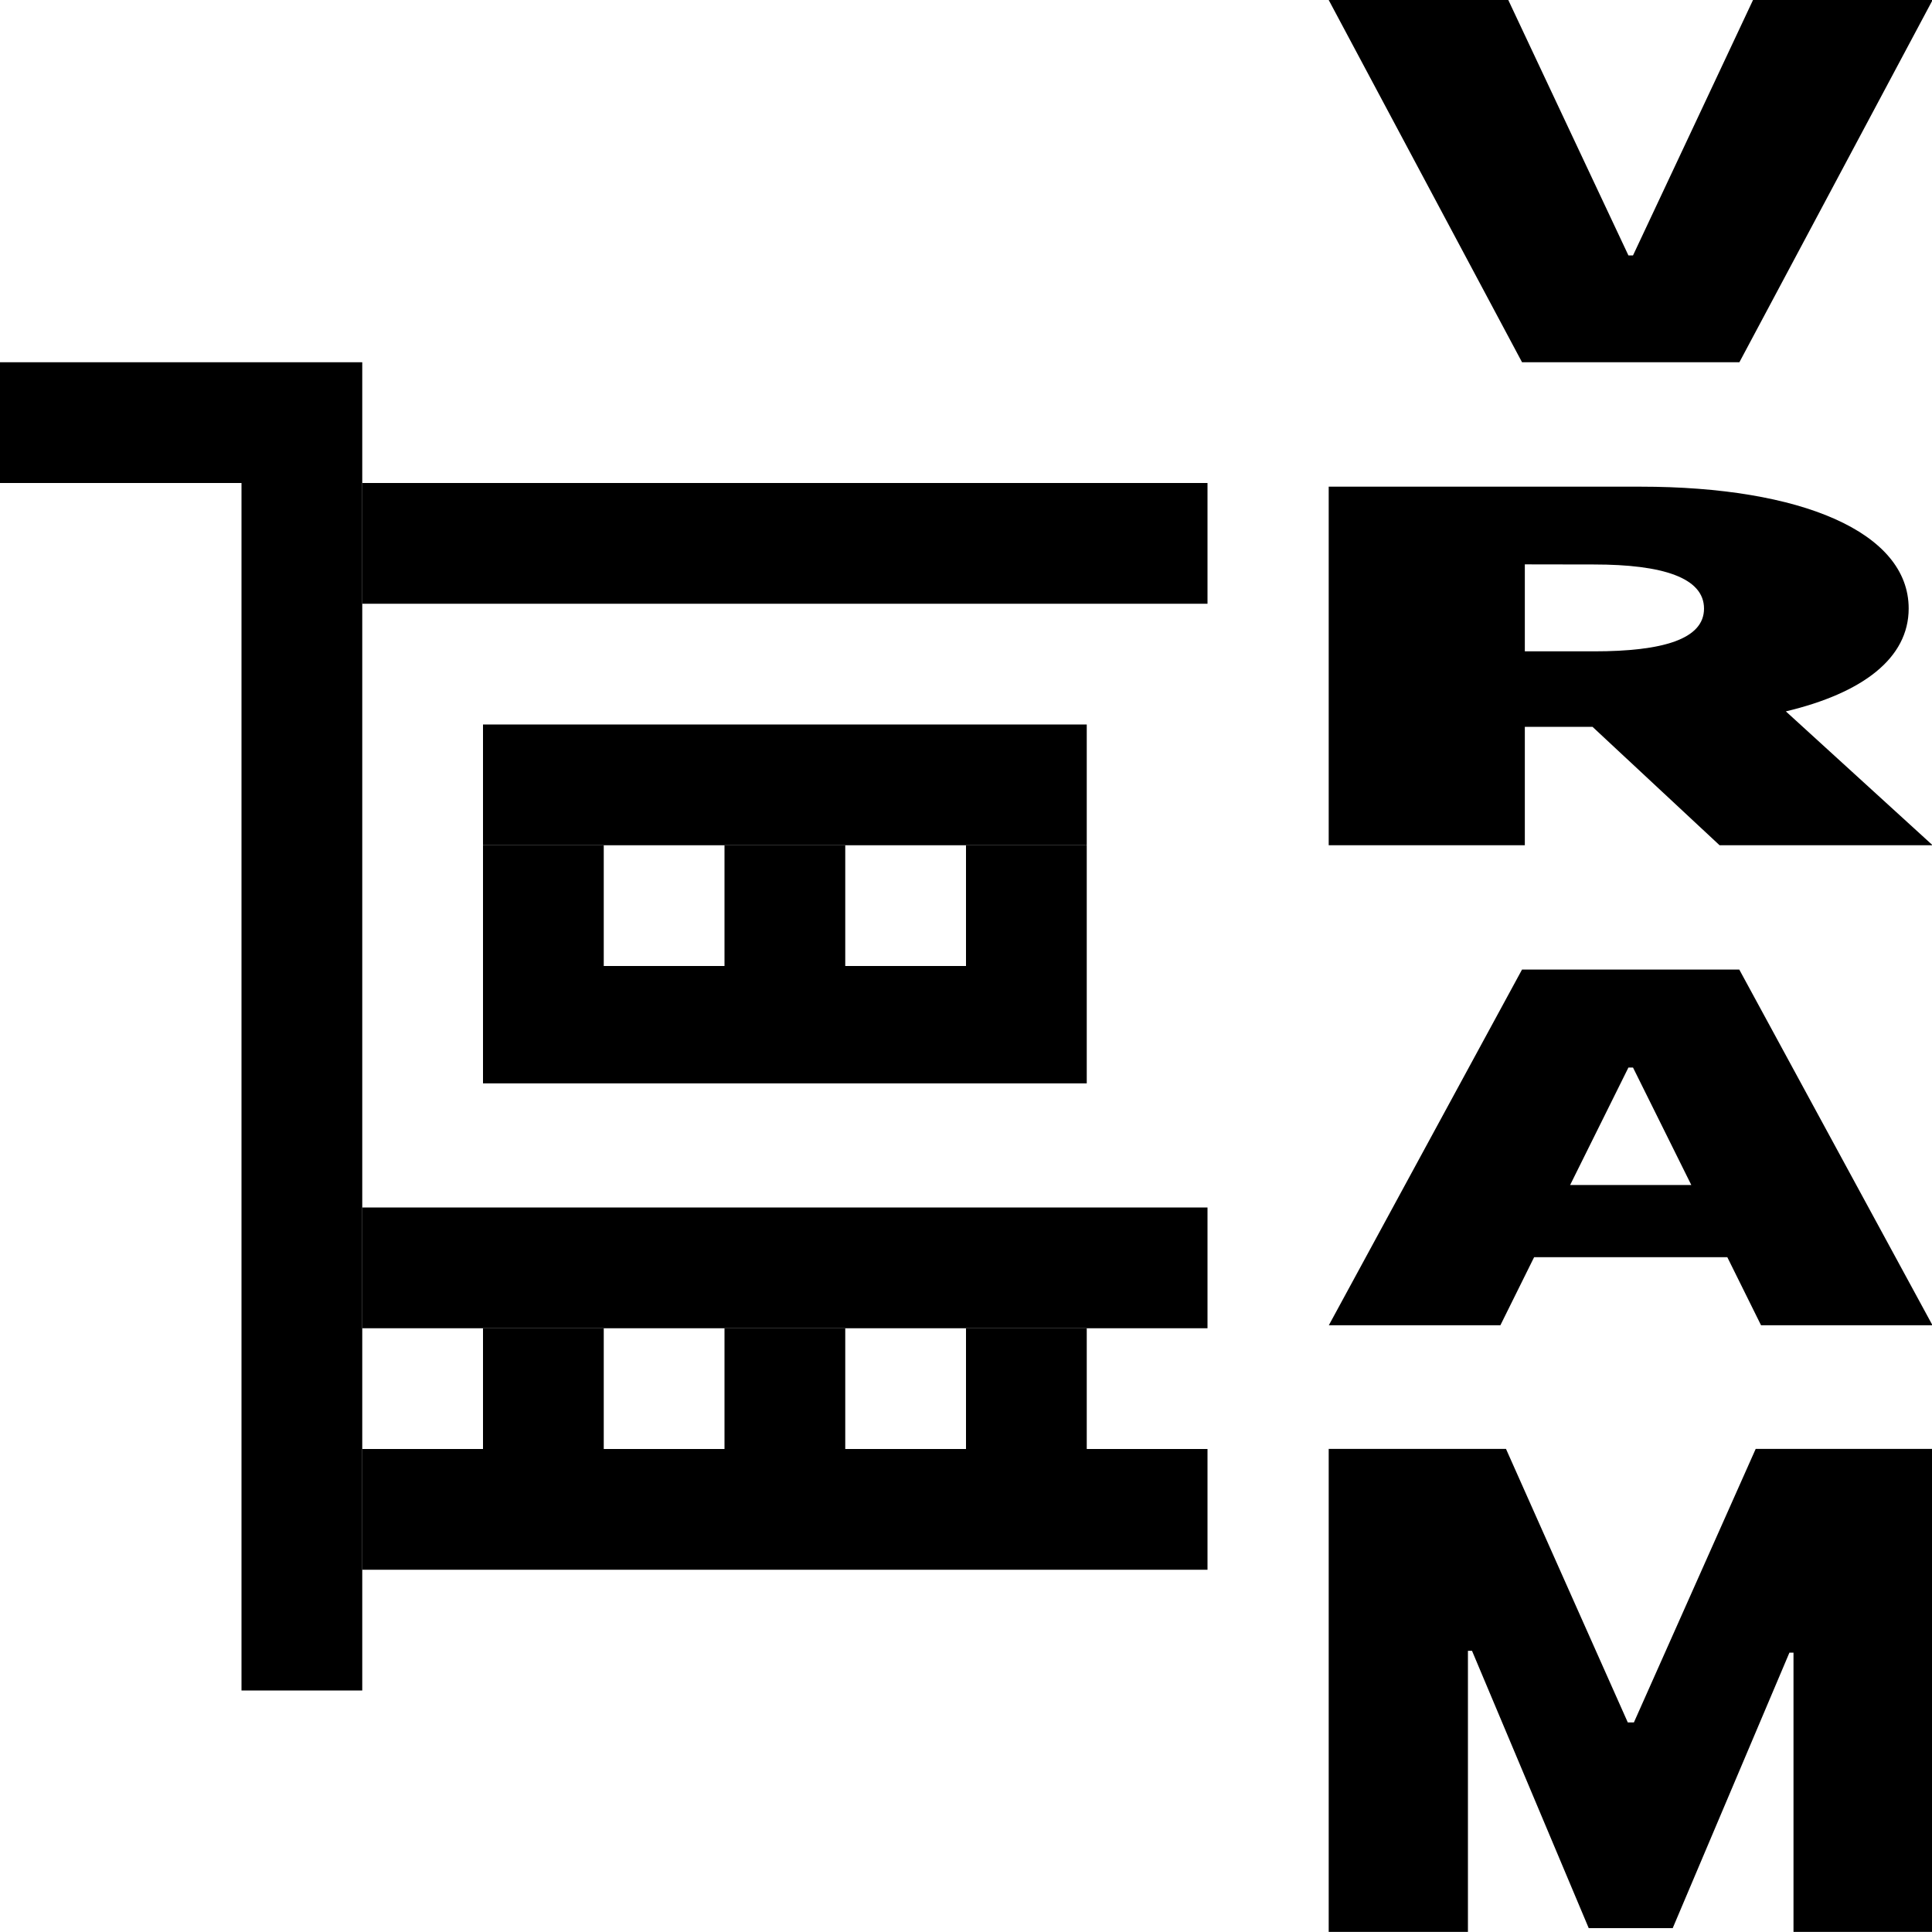 <?xml version="1.0" encoding="UTF-8" standalone="no"?>
<svg
   height="16"
   width="16"
   version="1.1"
   id="svg8"
   sodipodi:docname="gpu-vram-symbolic.svg"
   xml:space="preserve"
   inkscape:version="1.3.2 (091e20ef0f, 2023-11-25)"
   xmlns:inkscape="http://www.inkscape.org/namespaces/inkscape"
   xmlns:sodipodi="http://sodipodi.sourceforge.net/DTD/sodipodi-0.dtd"
   xmlns="http://www.w3.org/2000/svg"
   xmlns:svg="http://www.w3.org/2000/svg"
   xmlns:rdf="http://www.w3.org/1999/02/22-rdf-syntax-ns#"
   xmlns:cc="http://creativecommons.org/ns#"
   xmlns:dc="http://purl.org/dc/elements/1.1/"><sodipodi:namedview
     id="namedview10"
     pagecolor="#ffffff"
     bordercolor="#666666"
     borderopacity="1.0"
     inkscape:showpageshadow="2"
     inkscape:pageopacity="0.0"
     inkscape:pagecheckerboard="0"
     inkscape:deskcolor="#d1d1d1"
     showgrid="true"
     inkscape:zoom="4"
     inkscape:cx="-131.125"
     inkscape:cy="-23.5"
     inkscape:window-width="2560"
     inkscape:window-height="1379"
     inkscape:window-x="0"
     inkscape:window-y="30"
     inkscape:window-maximized="1"
     inkscape:current-layer="text1"><inkscape:grid
       type="xygrid"
       id="grid116"
       originx="0"
       originy="0"
       spacingy="1"
       spacingx="1"
       units="px"
       visible="true" /></sodipodi:namedview><defs
     id="defs12"><linearGradient
       id="linearGradient2357"
       inkscape:swatch="solid"><stop
         style="stop-color:#ffffff;stop-opacity:1;"
         offset="0"
         id="stop2355" /></linearGradient></defs><rect
     style="fill:#000000;fill-opacity:1;stroke:none;stroke-width:1.38"
     id="rect336"
     width="3"
     height="1"
     x="0"
     y="3" /><rect
     style="fill:#000000;fill-opacity:1;stroke:none;stroke-width:1.454"
     id="rect338"
     width="1"
     height="10"
     x="2"
     y="4" /><rect
     style="fill:#000000;fill-opacity:1;stroke:none;stroke-width:1.012"
     id="rect342"
     width="7"
     height="1"
     x="3"
     y="4" /><rect
     style="fill:#000000;fill-opacity:1;stroke:none;stroke-width:1.012"
     id="rect344"
     width="7"
     height="1"
     x="3"
     y="10" /><rect
     style="fill:#000000;fill-opacity:1;stroke:none;stroke-width:1.29"
     id="rect346"
     width="7"
     height="1"
     x="3"
     y="12" /><rect
     style="fill:#000000;fill-opacity:1;stroke:none;stroke-width:0.69"
     id="rect350-3"
     width="1"
     height="1"
     x="4"
     y="11" /><rect
     style="fill:#000000;fill-opacity:1;stroke:none;stroke-width:0.69"
     id="rect350-3-6"
     width="1"
     height="1"
     x="6"
     y="11" /><rect
     style="fill:#000000;fill-opacity:1;stroke:none;stroke-width:0.69"
     id="rect350-3-7"
     width="1"
     height="1"
     x="8"
     y="11" /><rect
     style="fill:#000000;fill-opacity:1;stroke:none;stroke-width:1.781"
     id="rect387"
     width="5"
     height="1"
     x="4"
     y="6" /><rect
     style="fill:#000000;fill-opacity:1;stroke:none;stroke-width:0.69"
     id="rect350-3-2"
     width="1"
     height="1"
     x="4"
     y="7" /><rect
     style="fill:#000000;fill-opacity:1;stroke:none;stroke-width:0.69"
     id="rect350-3-2-1"
     width="1"
     height="1"
     x="6"
     y="7" /><rect
     style="fill:#000000;fill-opacity:1;stroke:none;stroke-width:0.69"
     id="rect350-3-2-2"
     width="1"
     height="1"
     x="8"
     y="7" /><path
     style="fill:#000000;fill-opacity:1;stroke:none;stroke-width:0.061"
     d="M 0.022,3.491 V 3.005 H 1.503 2.983 V 3.491 3.977 H 1.503 0.022 Z"
     id="path1302" /><path
     style="fill:#000000;fill-opacity:1;stroke:none;stroke-width:0.061"
     d="M 0.066,3.491 V 3.049 H 1.503 2.939 V 3.491 3.933 H 1.503 0.066 Z"
     id="path1304" /><path
     style="fill:#000000;fill-opacity:1;stroke:none;stroke-width:0.061"
     d="M 2.011,8.994 V 4.022 H 2.497 2.983 V 8.994 13.965 H 2.497 2.011 Z"
     id="path1789" /><path
     style="fill:#000000;fill-opacity:1;stroke:none;stroke-width:0.079"
     d="M 4,8.486 V 8 H 6.5 9 v 0.486 0.486 H 6.5 4 Z"
     id="path1799" /><g
     id="text1"
     style="font-weight:900;font-size:5.662px;line-height:0.75;font-family:Inter;-inkscape-font-specification:'Inter Heavy';text-align:center;text-anchor:middle;stroke-width:0.142"
     transform="scale(1.054,0.949)"
     aria-label="V&#10;R&#10;A&#10;M"><path
       d="M 11.851,-6.9358132e-7 H 10.44 L 11.959,3.161 h 1.708 L 15.185,-6.9358132e-7 H 13.774 L 12.831,2.229 h -0.036 z"
       id="path5"
       style="stroke-width:0.131" /><path
       d="m 10.44,7.376 h 1.541 V 6.343 h 0.532 l 0.998,1.033 H 15.185 L 14.032,6.208 c 0.604,-0.16 0.965,-0.464 0.965,-0.898 0,-0.666 -0.845,-1.063 -2.107,-1.063 h -2.45 z m 2.084,-2.45 c 0.541,0 0.865,0.116 0.865,0.385 0,0.267 -0.324,0.373 -0.865,0.373 H 11.981 V 4.925 Z"
       id="path6"
       style="stroke-width:0.145" /><path
       d="m 11.789,11.565 0.265,-0.594 h 1.518 l 0.265,0.594 H 15.184 L 13.666,8.461 H 11.959 L 10.441,11.565 Z M 12.795,9.316 h 0.036 l 0.458,1.025 h -0.952 z"
       id="path7"
       style="stroke-width:0.13" /><path
       d="m 10.44,12.644 v 4.215 h 1.094 v -2.453 h 0.032 l 0.917,2.42 h 0.66 l 0.917,-2.404 h 0.032 v 2.437 h 1.094 v -4.215 h -1.391 l -0.957,2.387 h -0.048 l -0.957,-2.387 z"
       id="path8"
       style="stroke-width:0.143" /></g></svg>
